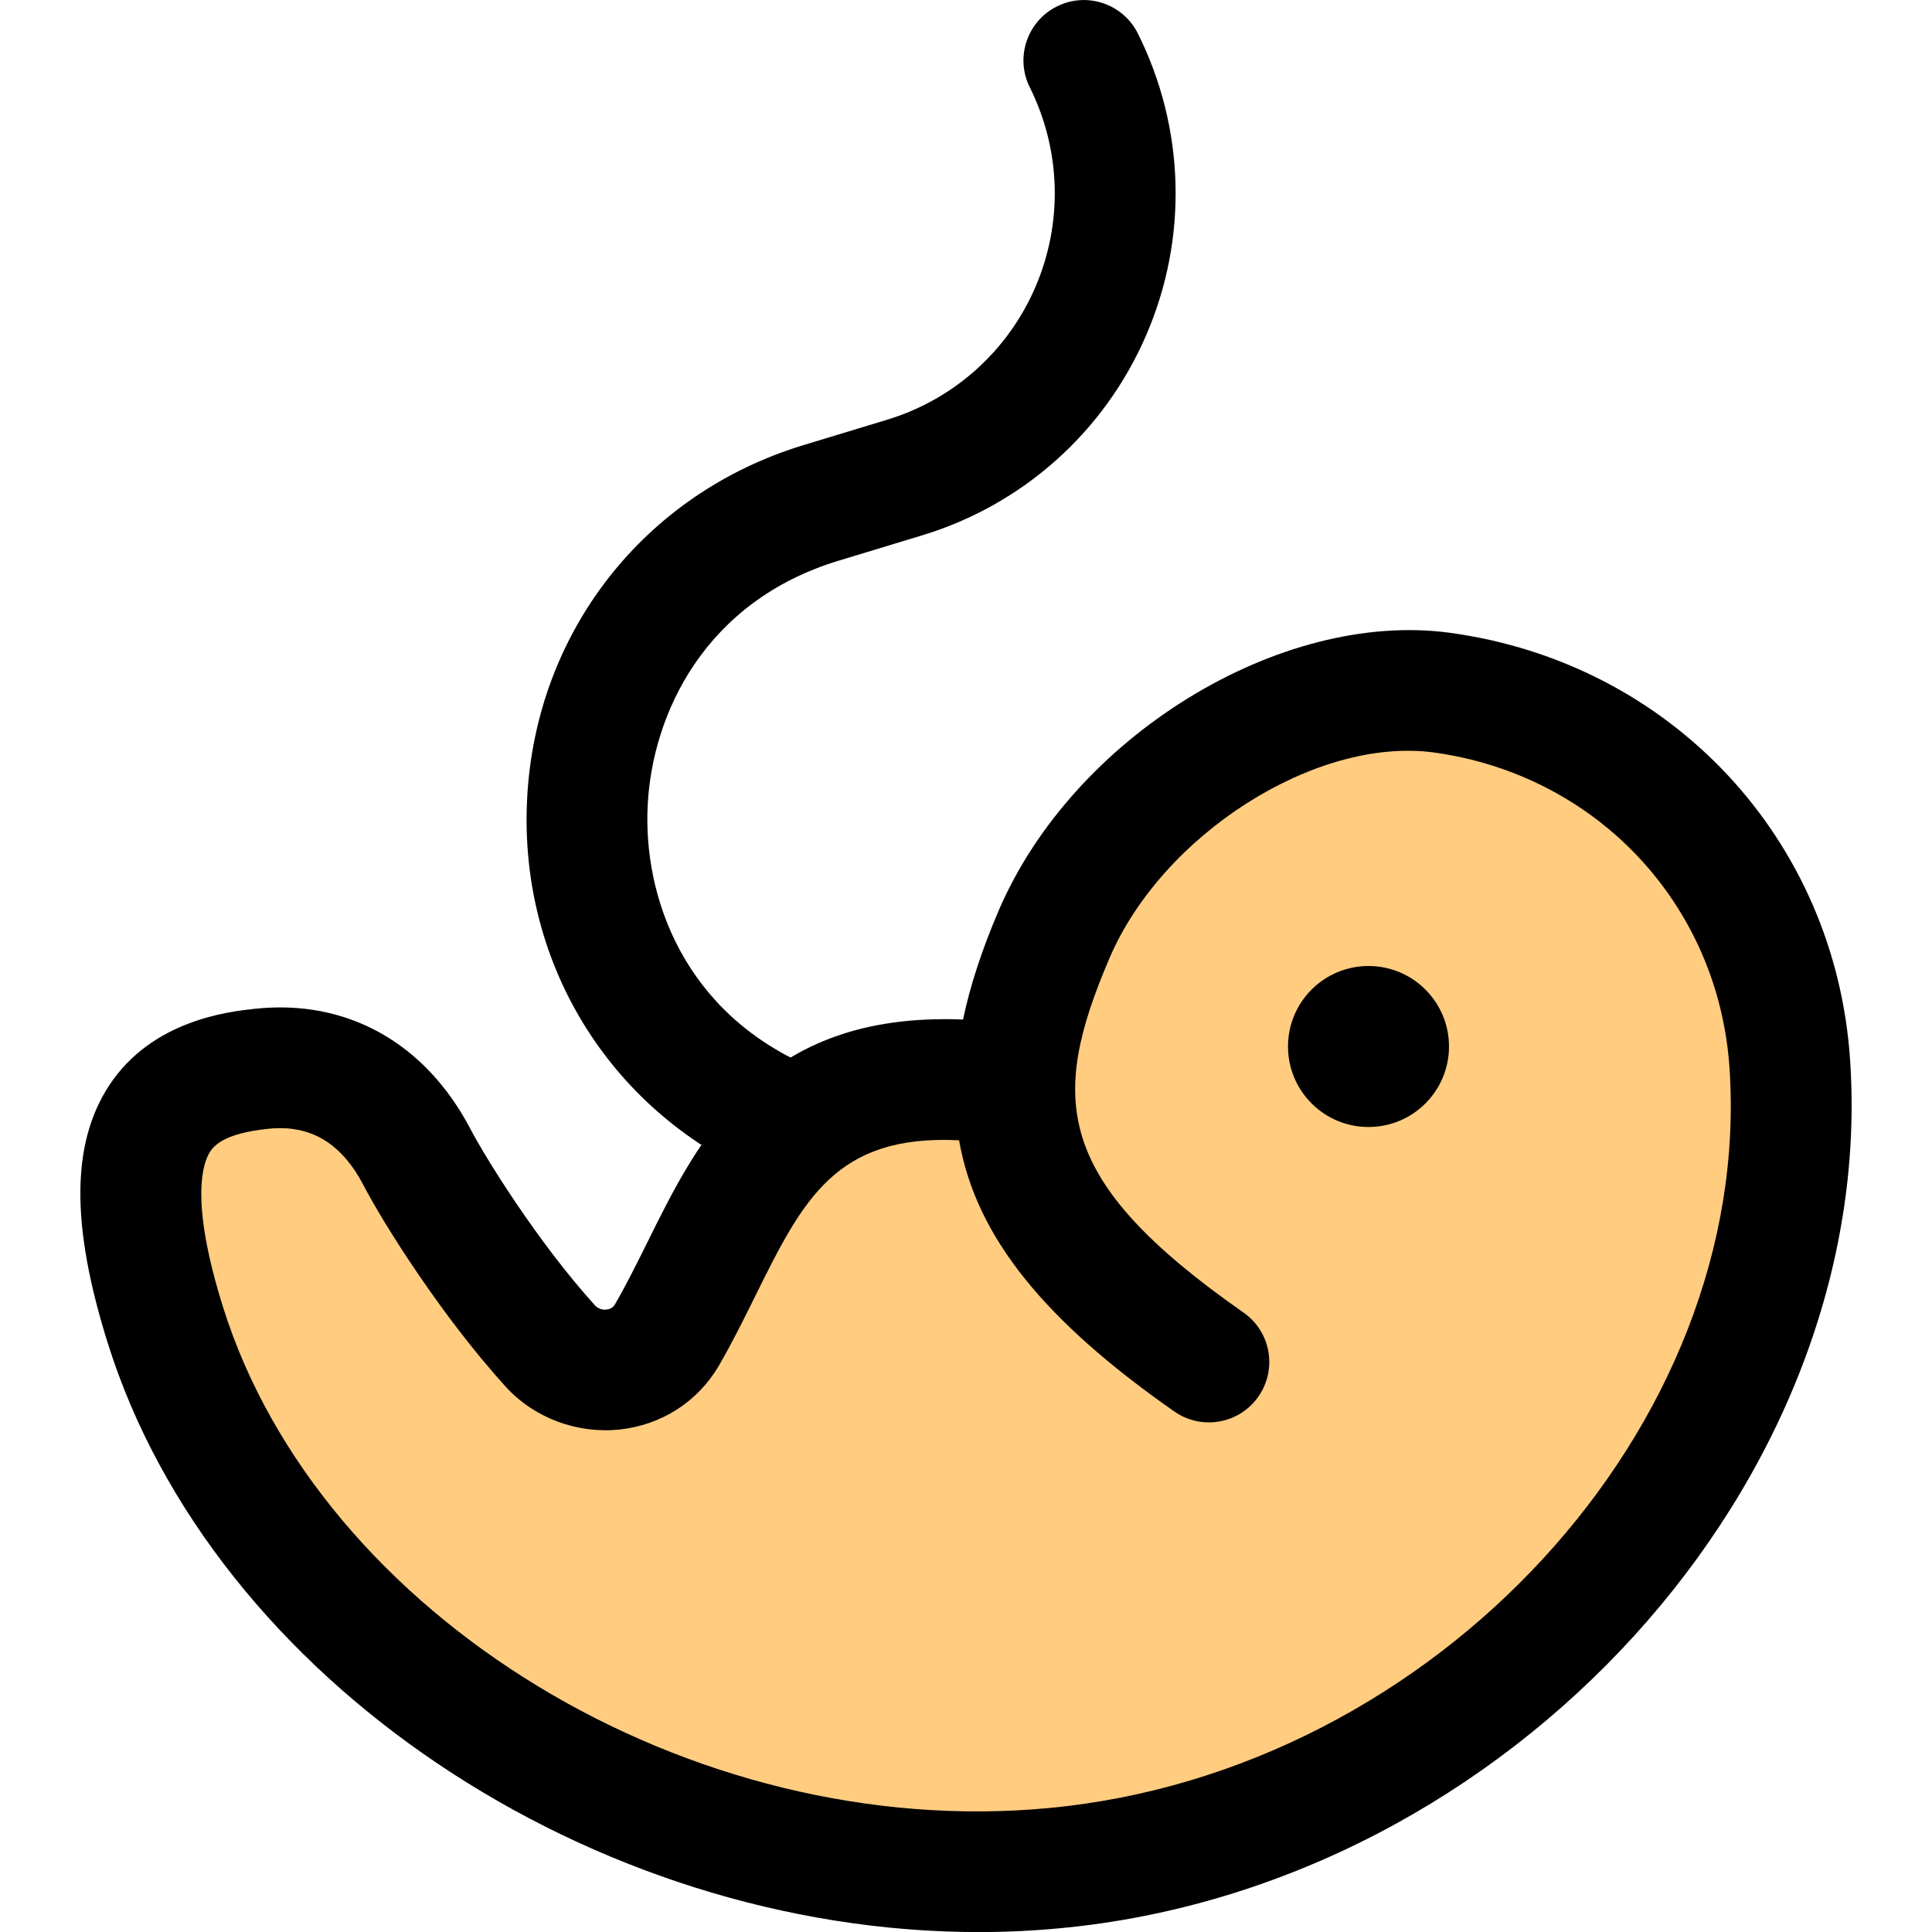 <svg id="_x31__x2C_5" height="512" viewBox="0 0 24 24" width="512" xmlns="http://www.w3.org/2000/svg"><path d="m22.233 13.223c-.159-2.394-1.931-4.295-4.33-4.62-1.791-.243-4.014 1.146-4.809 3.003-.307.717-.454 1.33-.464 1.895-3.092-.516-3.43 1.505-4.348 3.084-.301.518-1.044.579-1.449.132-.766-.846-1.443-1.939-1.656-2.346-.443-.849-1.148-1.181-1.935-1.095-1.112.121-1.974.673-1.191 3.176 1.332 4.259 6.38 7.193 11.047 6.754 4.946-.464 9.468-4.965 9.135-9.983z" fill="#ffcc80"/><path d="m12.16 24.001c-4.791 0-9.511-3.126-10.824-7.325-.457-1.46-.45-2.475.02-3.192.532-.813 1.491-.918 1.807-.952 1.143-.125 2.12.421 2.681 1.493.186.356.833 1.401 1.546 2.19.052.056.121.058.146.052.032-.003.075-.017.1-.058.146-.252.276-.516.406-.777.64-1.294 1.419-2.868 3.921-2.767.089-.424.237-.873.443-1.354.924-2.156 3.49-3.733 5.599-3.451 2.749.372 4.796 2.558 4.978 5.313.347 5.219-4.238 10.256-9.811 10.78-.338.032-.675.048-1.012.048zm-8.683-9.987c-.05 0-.101.003-.152.009-.51.055-.651.188-.714.282-.091.139-.256.603.157 1.924 1.205 3.854 5.816 6.653 10.262 6.231 4.799-.451 8.75-4.744 8.455-9.187-.135-2.036-1.649-3.651-3.683-3.927-1.465-.19-3.362 1.022-4.019 2.555-.753 1.759-.688 2.76 1.664 4.404.34.237.422.704.185 1.044-.237.339-.704.423-1.044.185-1.6-1.118-2.464-2.162-2.674-3.369-1.531-.075-1.938.735-2.53 1.931-.145.293-.29.587-.453.867-.262.45-.714.74-1.24.796-.53.052-1.058-.146-1.413-.537-.789-.872-1.501-1.998-1.765-2.503-.247-.473-.588-.705-1.036-.705z"/><circle cx="17" cy="13" r="1"/><path d="m9.804 14.706c-.097 0-.195-.019-.29-.059-1.908-.8-3.072-2.654-2.966-4.723.105-2.068 1.452-3.792 3.431-4.394l1.041-.316c.828-.251 1.499-.852 1.842-1.648.344-.798.318-1.702-.069-2.48-.186-.371-.034-.821.336-1.006.371-.186.821-.034 1.006.336.586 1.174.625 2.539.105 3.744-.518 1.202-1.532 2.11-2.784 2.49l-1.041.316c-1.658.504-2.311 1.898-2.369 3.035-.059 1.138.449 2.593 2.048 3.264.382.16.562.6.401.981-.12.287-.398.46-.691.46z"/></svg>
